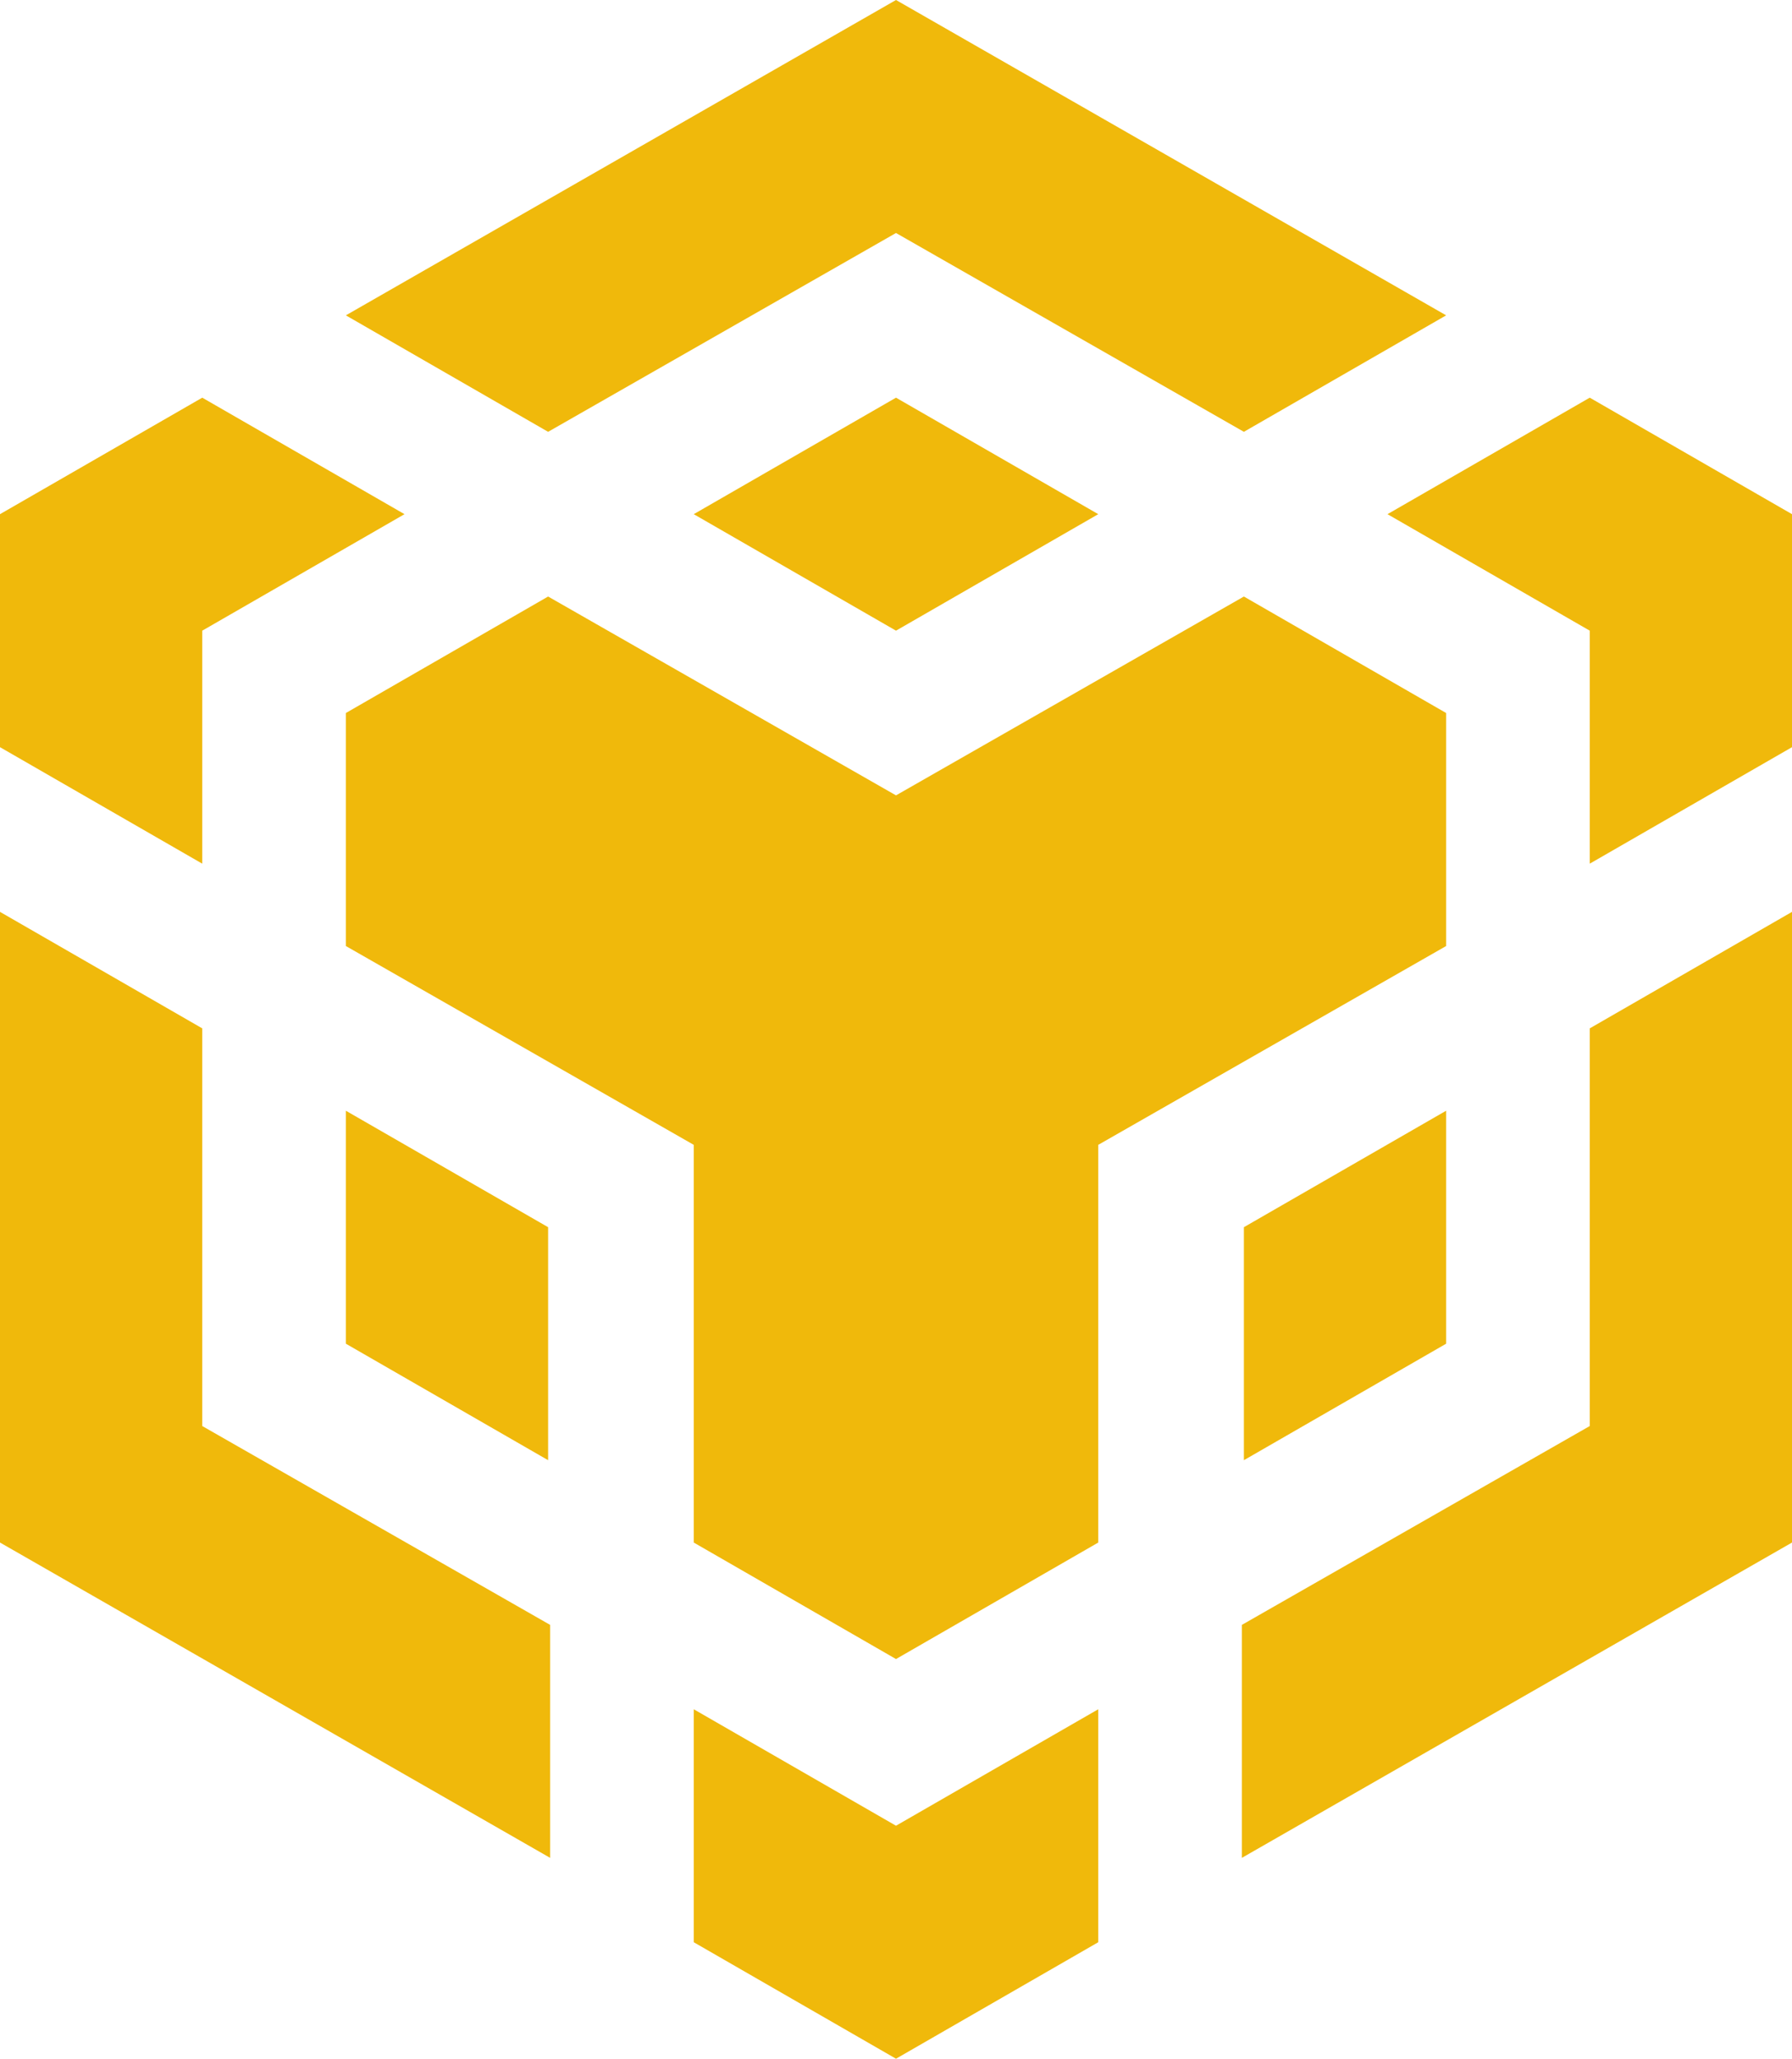<svg width="74" height="85" viewBox="0 0 74 85" fill="none" xmlns="http://www.w3.org/2000/svg">
    <path fill-rule="evenodd" clip-rule="evenodd" d="M37 0L14.282 13.02L22.634 17.829L37 9.62L51.366 17.829L59.718 13.02L37 0ZM51.366 24.629L59.718 29.439V39.059L45.352 47.268V63.688L37 68.498L28.648 63.688V47.268L14.282 39.059V29.439L22.634 24.629L37 32.839L51.366 24.629ZM59.718 45.859V55.478L51.366 60.288V50.668L59.718 45.859ZM51.282 67.088L65.648 58.878V42.459L74 37.649V63.688L51.282 76.707V67.088ZM65.648 26.039L57.296 21.229L65.648 16.419L74 21.229V30.849L65.648 35.659V26.039ZM28.648 80.19V70.571L37 75.38L45.352 70.571V80.19L37 85L28.648 80.19ZM22.634 60.288L14.282 55.478V45.859L22.634 50.668V60.288ZM37 26.039L28.648 21.229L37 16.419L45.352 21.229L37 26.039ZM16.704 21.229L8.352 26.039V35.659L0 30.849V21.229L8.352 16.419L16.704 21.229ZM0 37.649L8.352 42.459V58.878L22.718 67.088V76.707L0 63.688V37.649Z" fill="#F0B90B"/>
</svg>
